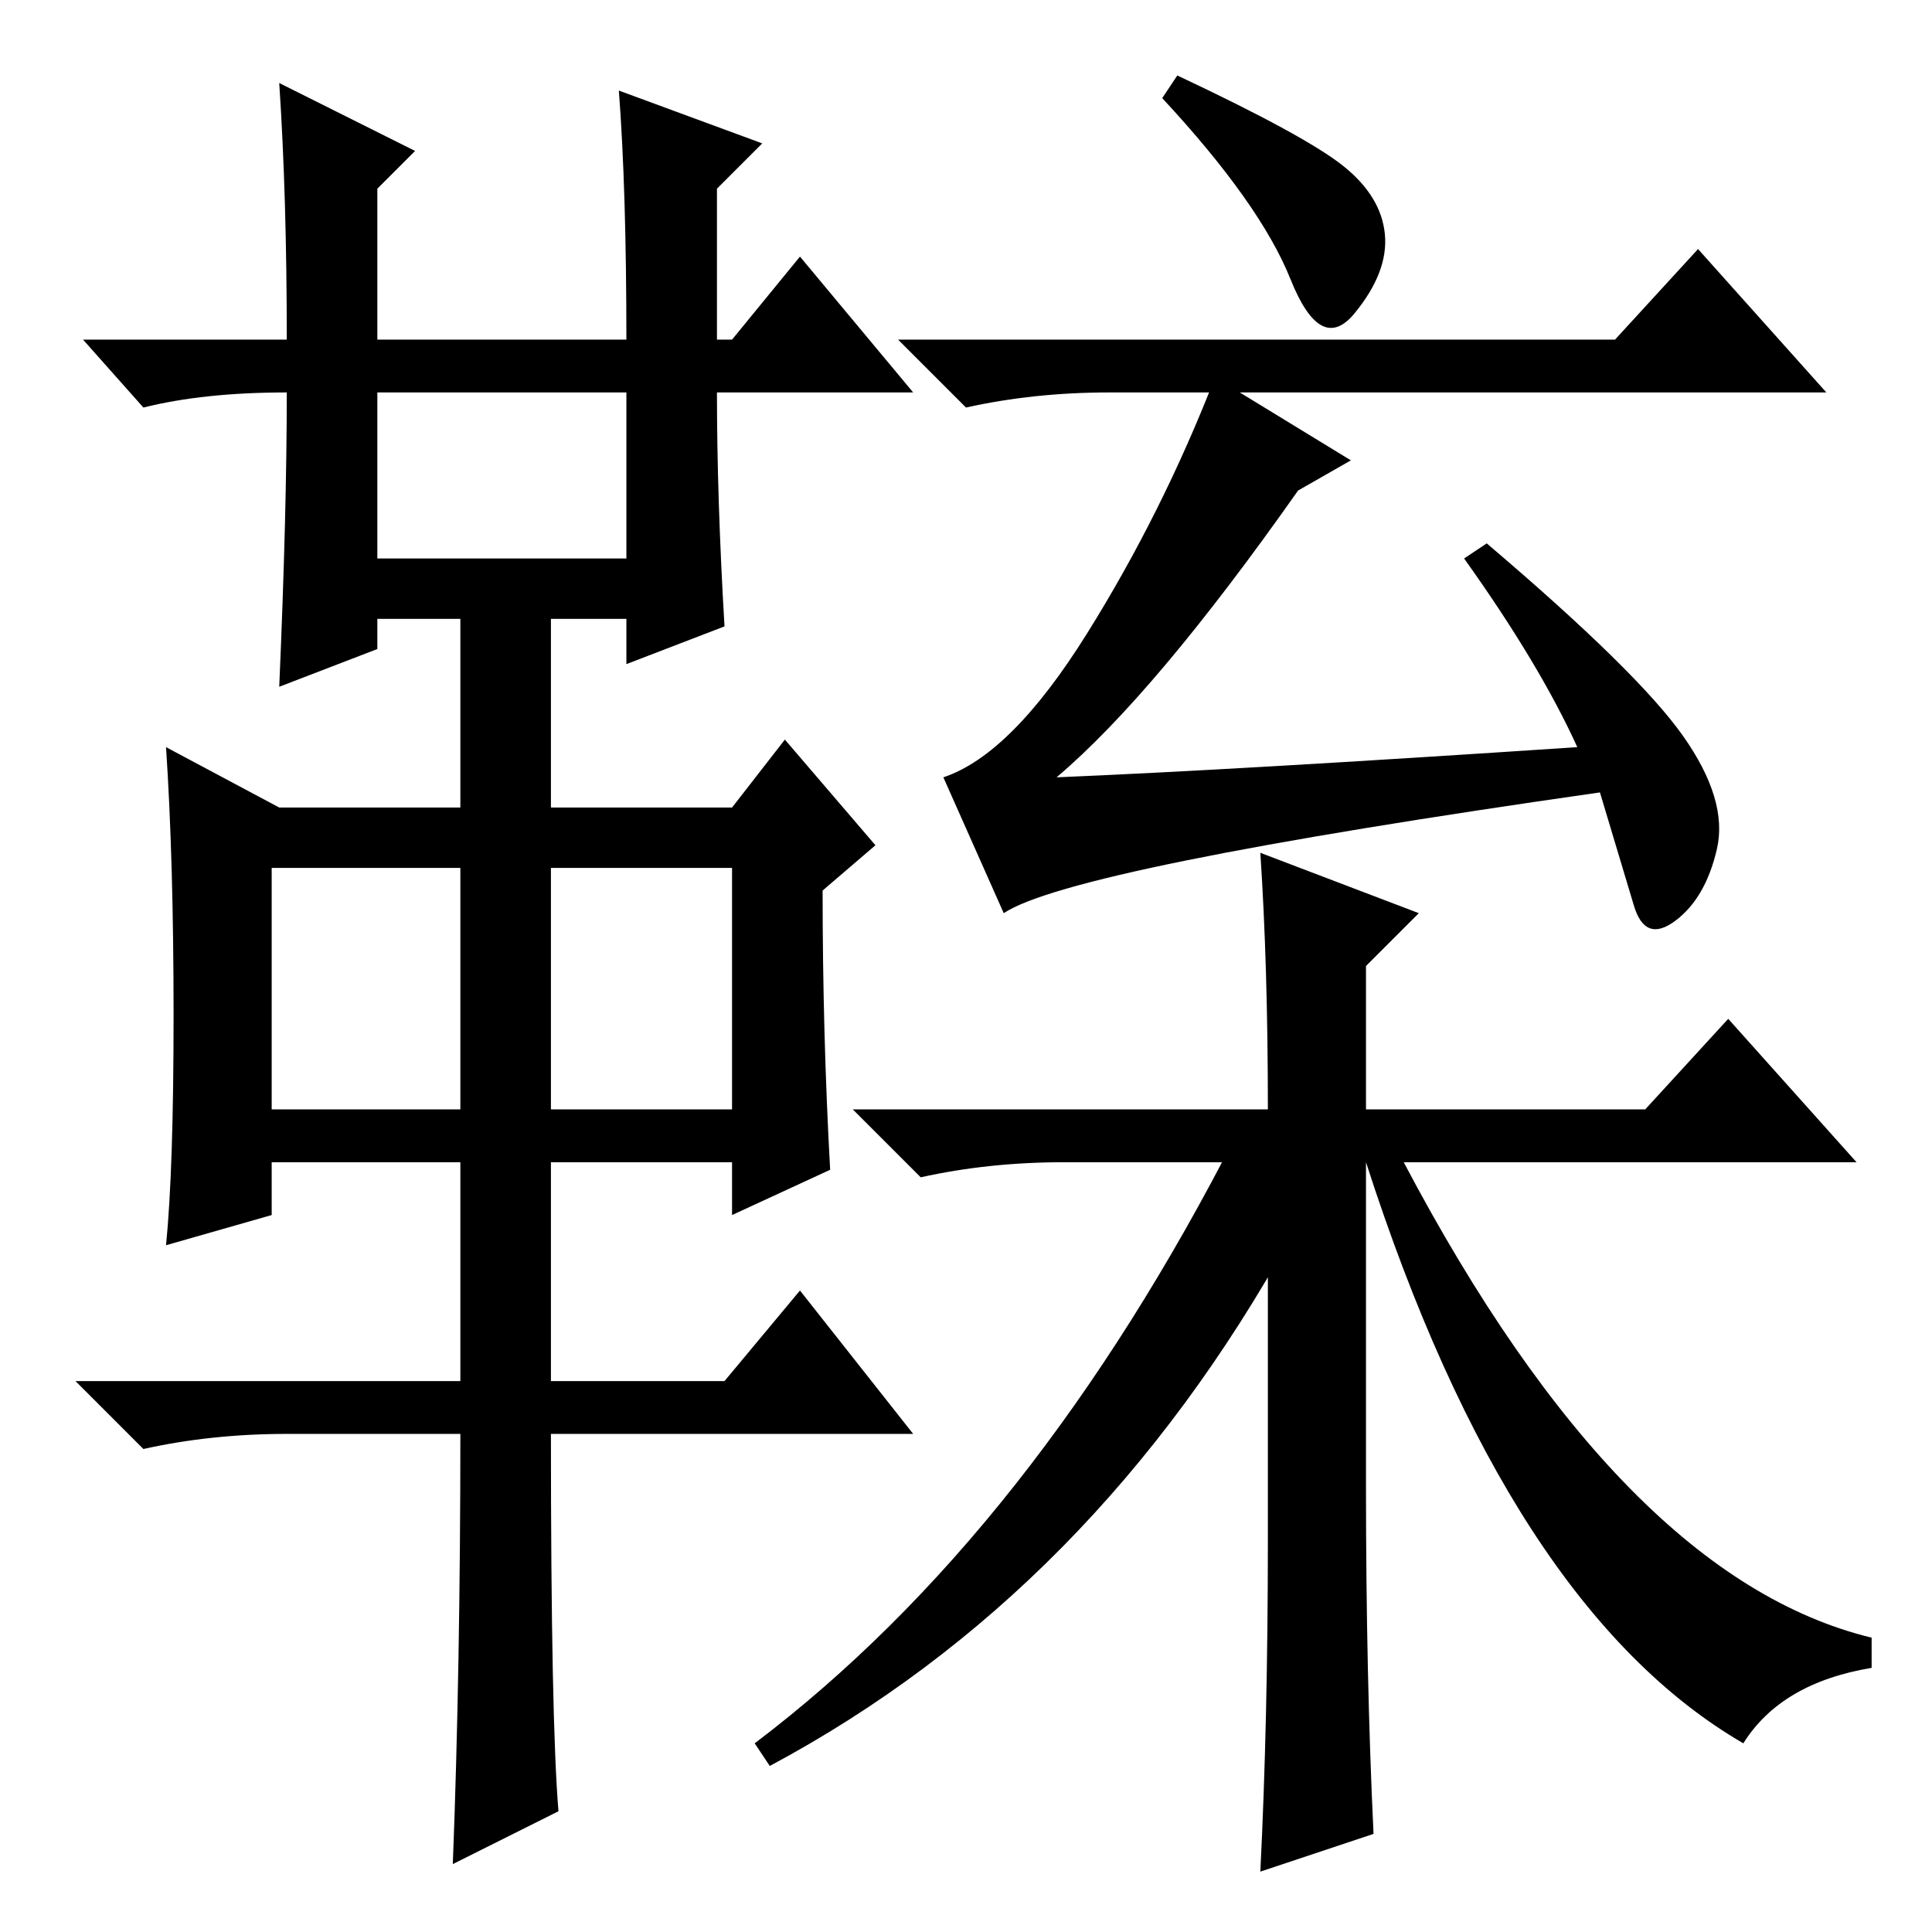 <?xml version="1.0" standalone="no"?>
<!DOCTYPE svg PUBLIC "-//W3C//DTD SVG 1.1//EN" "http://www.w3.org/Graphics/SVG/1.1/DTD/svg11.dtd" >
<svg xmlns="http://www.w3.org/2000/svg" xmlns:xlink="http://www.w3.org/1999/xlink" version="1.1" viewBox="0 -36 256 256">
  <g transform="matrix(1 0 0 -1 0 220)">
   <path fill="currentColor"
d="M37 245l18 -9l-5 -5v-20h33q0 20 -1 33l19 -7l-6 -6v-20h2l9 11l15 -18h-26q0 -14 1 -31l-13 -5v6h-10v-25h24l7 9l12 -14l-7 -6q0 -19 1 -37l-13 -6v7h-24v-29h23l10 12l15 -19h-48q0 -38 1 -50l-14 -7q1 26 1 57h-23q-10 0 -19 -2l-9 9h51v29h-25v-7l-14 -4
q1 10 1 30.5t-1 35.5l15 -8h24v25h-11v-4l-13 -5q1 23 1 39q-11 0 -19 -2l-8 9h27q0 19 -1 34zM50 182h33v22h-33v-22zM36 109h25v32h-25v-32zM73 109h24v32h-24v-32zM181 128v-19h37l11 12l17 -19h-65v-43q0 -25 1 -46l-15 -5q1 20 1 44v50h-27q-10 0 -19 -2l-9 9h55
q0 19 -1 34l21 -8zM147 204q-10 0 -19 -2l-9 9h95l11 12l17 -19h-95zM179 195l-7 -4q-19 -27 -32 -38q24 1 69 4q-5 11 -15 25l3 2q20 -17 26 -25.5t4.5 -15t-5.5 -9.5t-5.5 2l-4.5 15q-70 -10 -79 -16l-8 18q9 3 19 19t17 34zM186 102q29 -55 62 -63v-4q-12 -2 -17 -10
q-31 18 -50 77h5zM171 92q-26 -47 -69 -70l-2 3q37 28 64 81h7v-14zM178 234q5 -4 5.5 -9t-4 -10.5t-8.5 4.5t-17 24l2 3q17 -8 22 -12z" />
  </g>

</svg>
